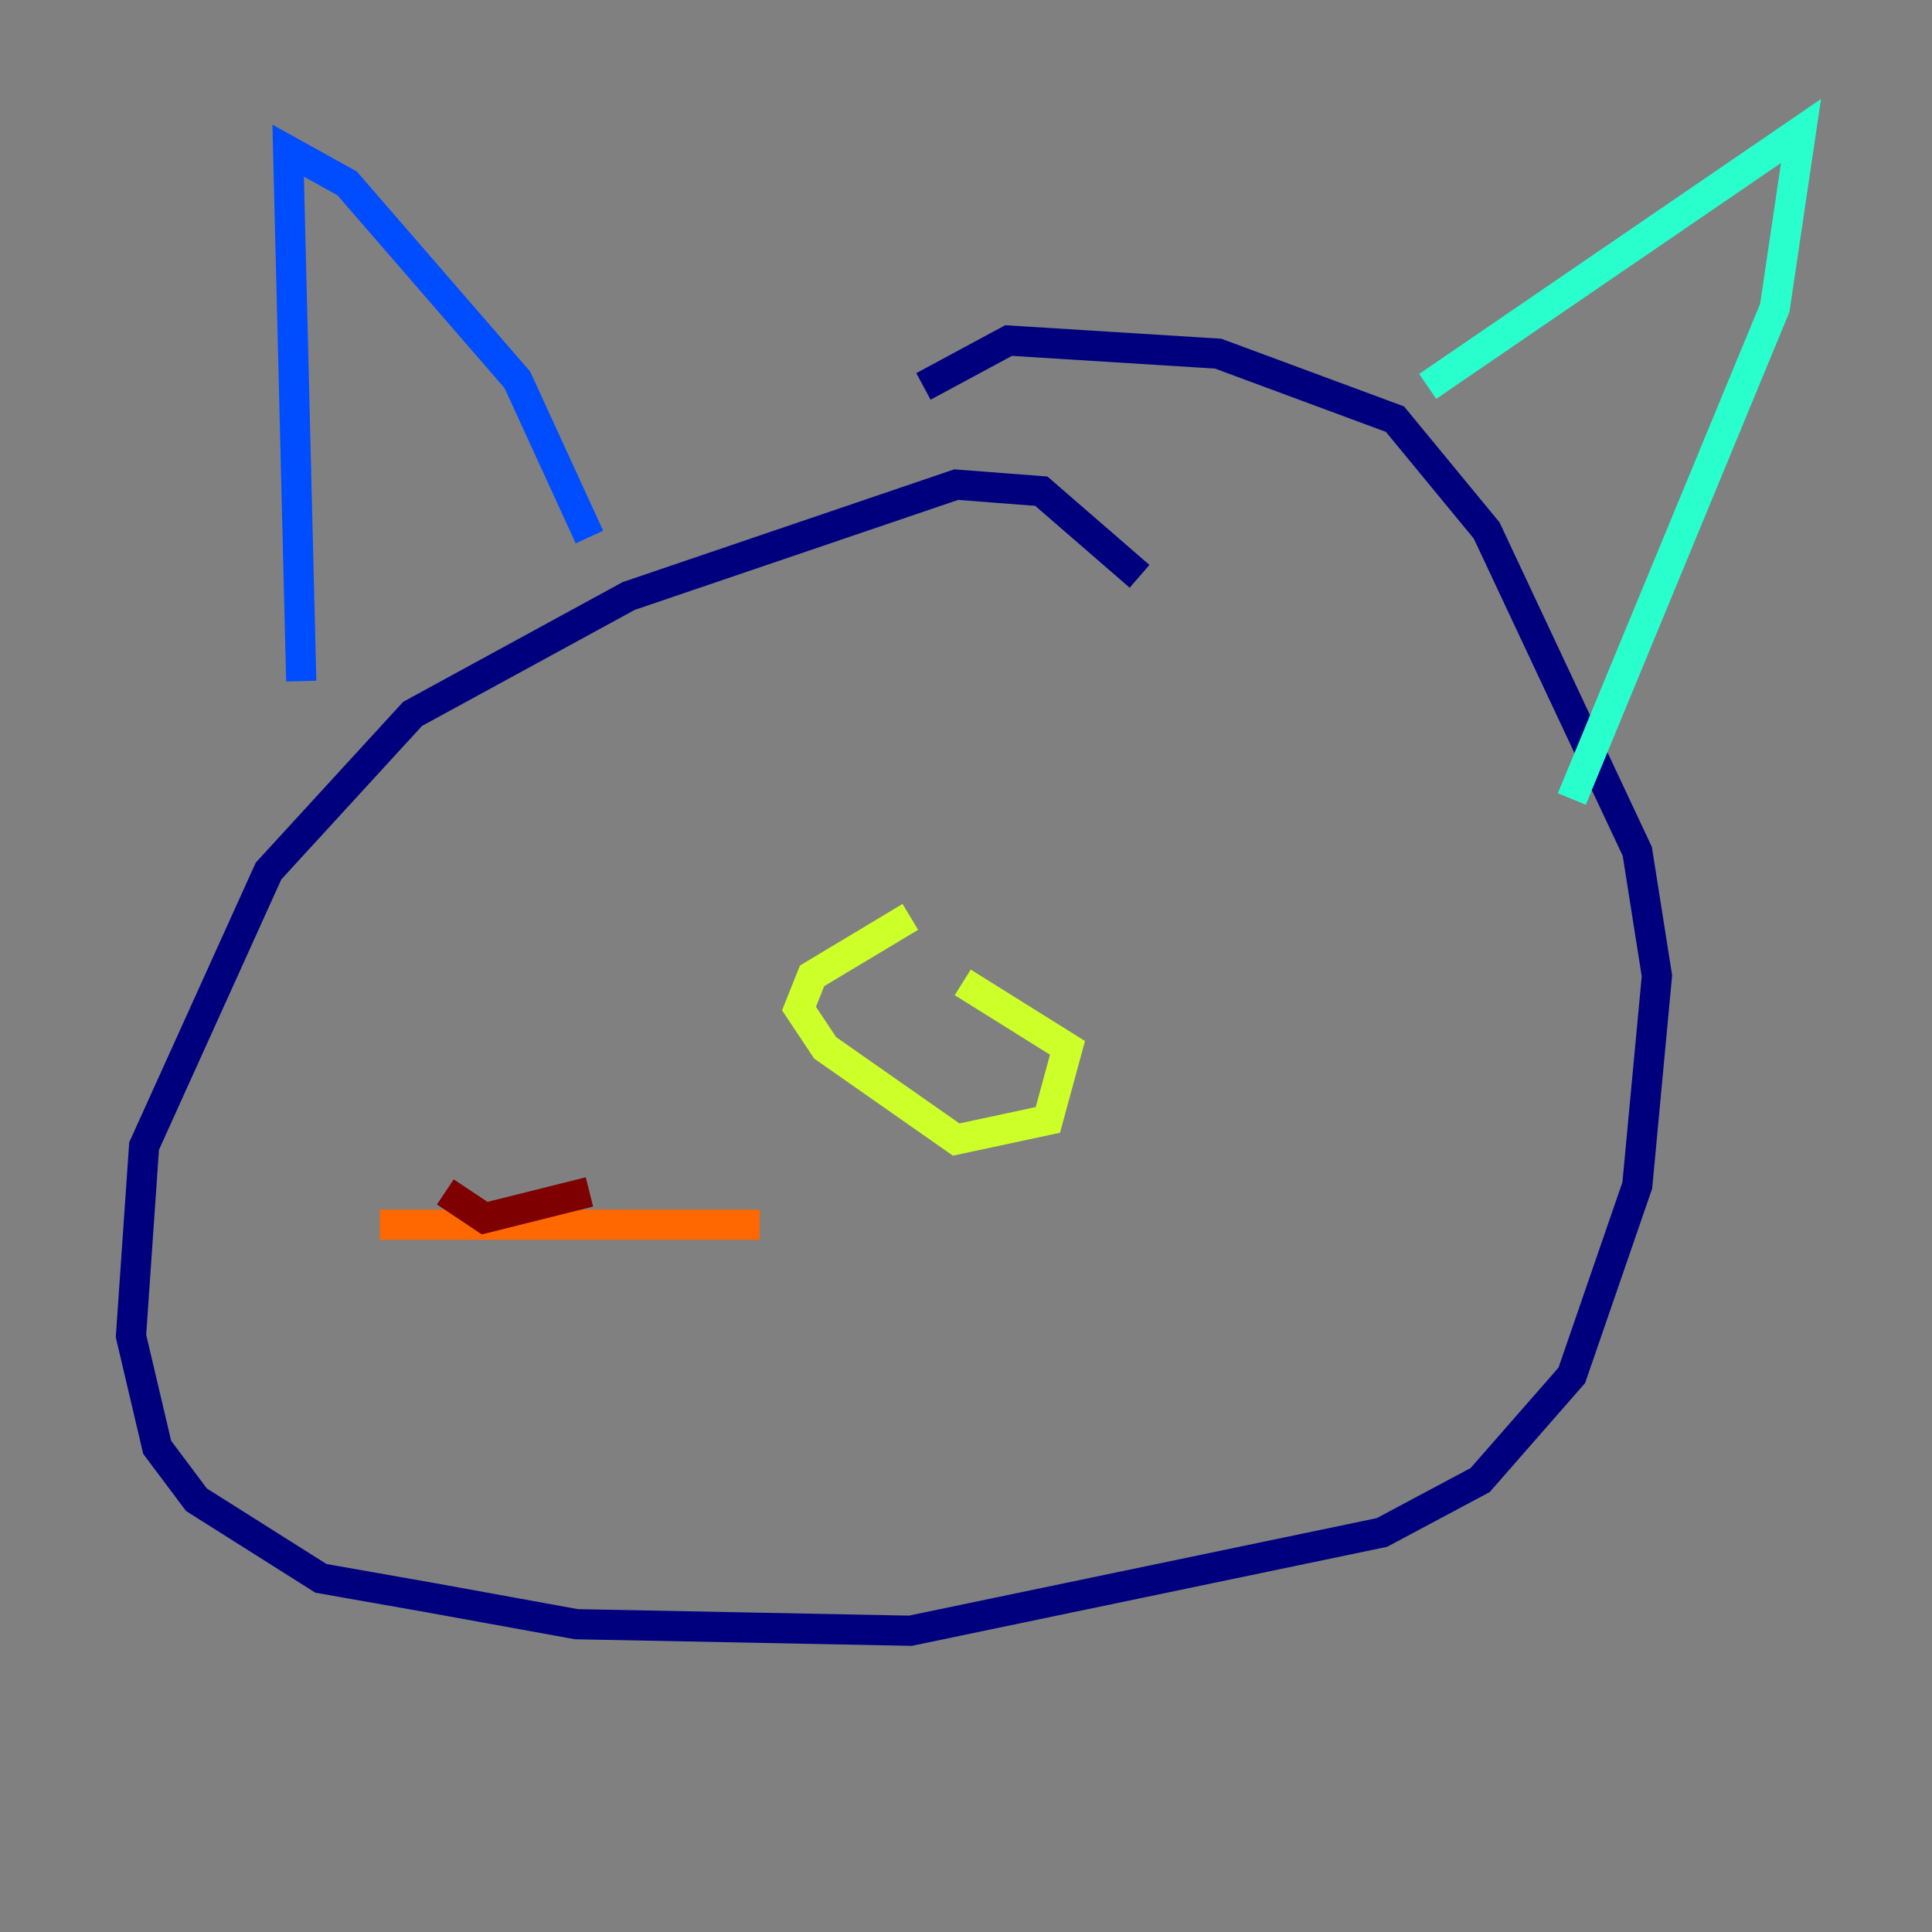 <?xml version="1.0" encoding="utf-8" ?>
<svg baseProfile="tiny" height="128" version="1.2" viewBox="0,0,128,128" width="128" xmlns="http://www.w3.org/2000/svg" xmlns:ev="http://www.w3.org/2001/xml-events" xmlns:xlink="http://www.w3.org/1999/xlink"><rect x="0" y="0" width="128" height="128" fill="#808080" stroke="none"/><defs /><polyline fill="none" points="75.498,38.183 68.99,32.542 63.349,32.108 41.654,39.485 27.336,47.295 17.79,57.709 9.546,75.932 8.678,88.515 10.414,95.891 13.017,99.363 21.261,104.57 28.637,105.871 38.183,107.607 60.312,108.041 91.552,101.532 98.061,98.061 104.136,91.119 108.475,78.536 109.776,64.651 108.475,56.407 98.495,35.146 92.42,27.77 80.705,23.43 66.82,22.563 61.18,25.6" stroke="#00007f" stroke-width="2" /><polyline fill="none" points="19.959,45.125 19.091,9.98 22.997,12.149 34.278,25.166 39.051,35.58" stroke="#004cff" stroke-width="2" /><polyline fill="none" points="94.59,25.6 119.322,8.678 117.586,20.393 104.136,52.936" stroke="#29ffcd" stroke-width="2" /><polyline fill="none" points="60.312,60.746 53.803,64.651 52.936,66.82 54.671,69.424 63.349,75.498 69.424,74.197 70.725,69.424 63.783,65.085" stroke="#cdff29" stroke-width="2" /><polyline fill="none" points="50.332,81.139 25.166,81.139" stroke="#ff6700" stroke-width="2" /><polyline fill="none" points="39.051,78.969 32.108,80.705 29.505,78.969" stroke="#7f0000" stroke-width="2" /></svg>